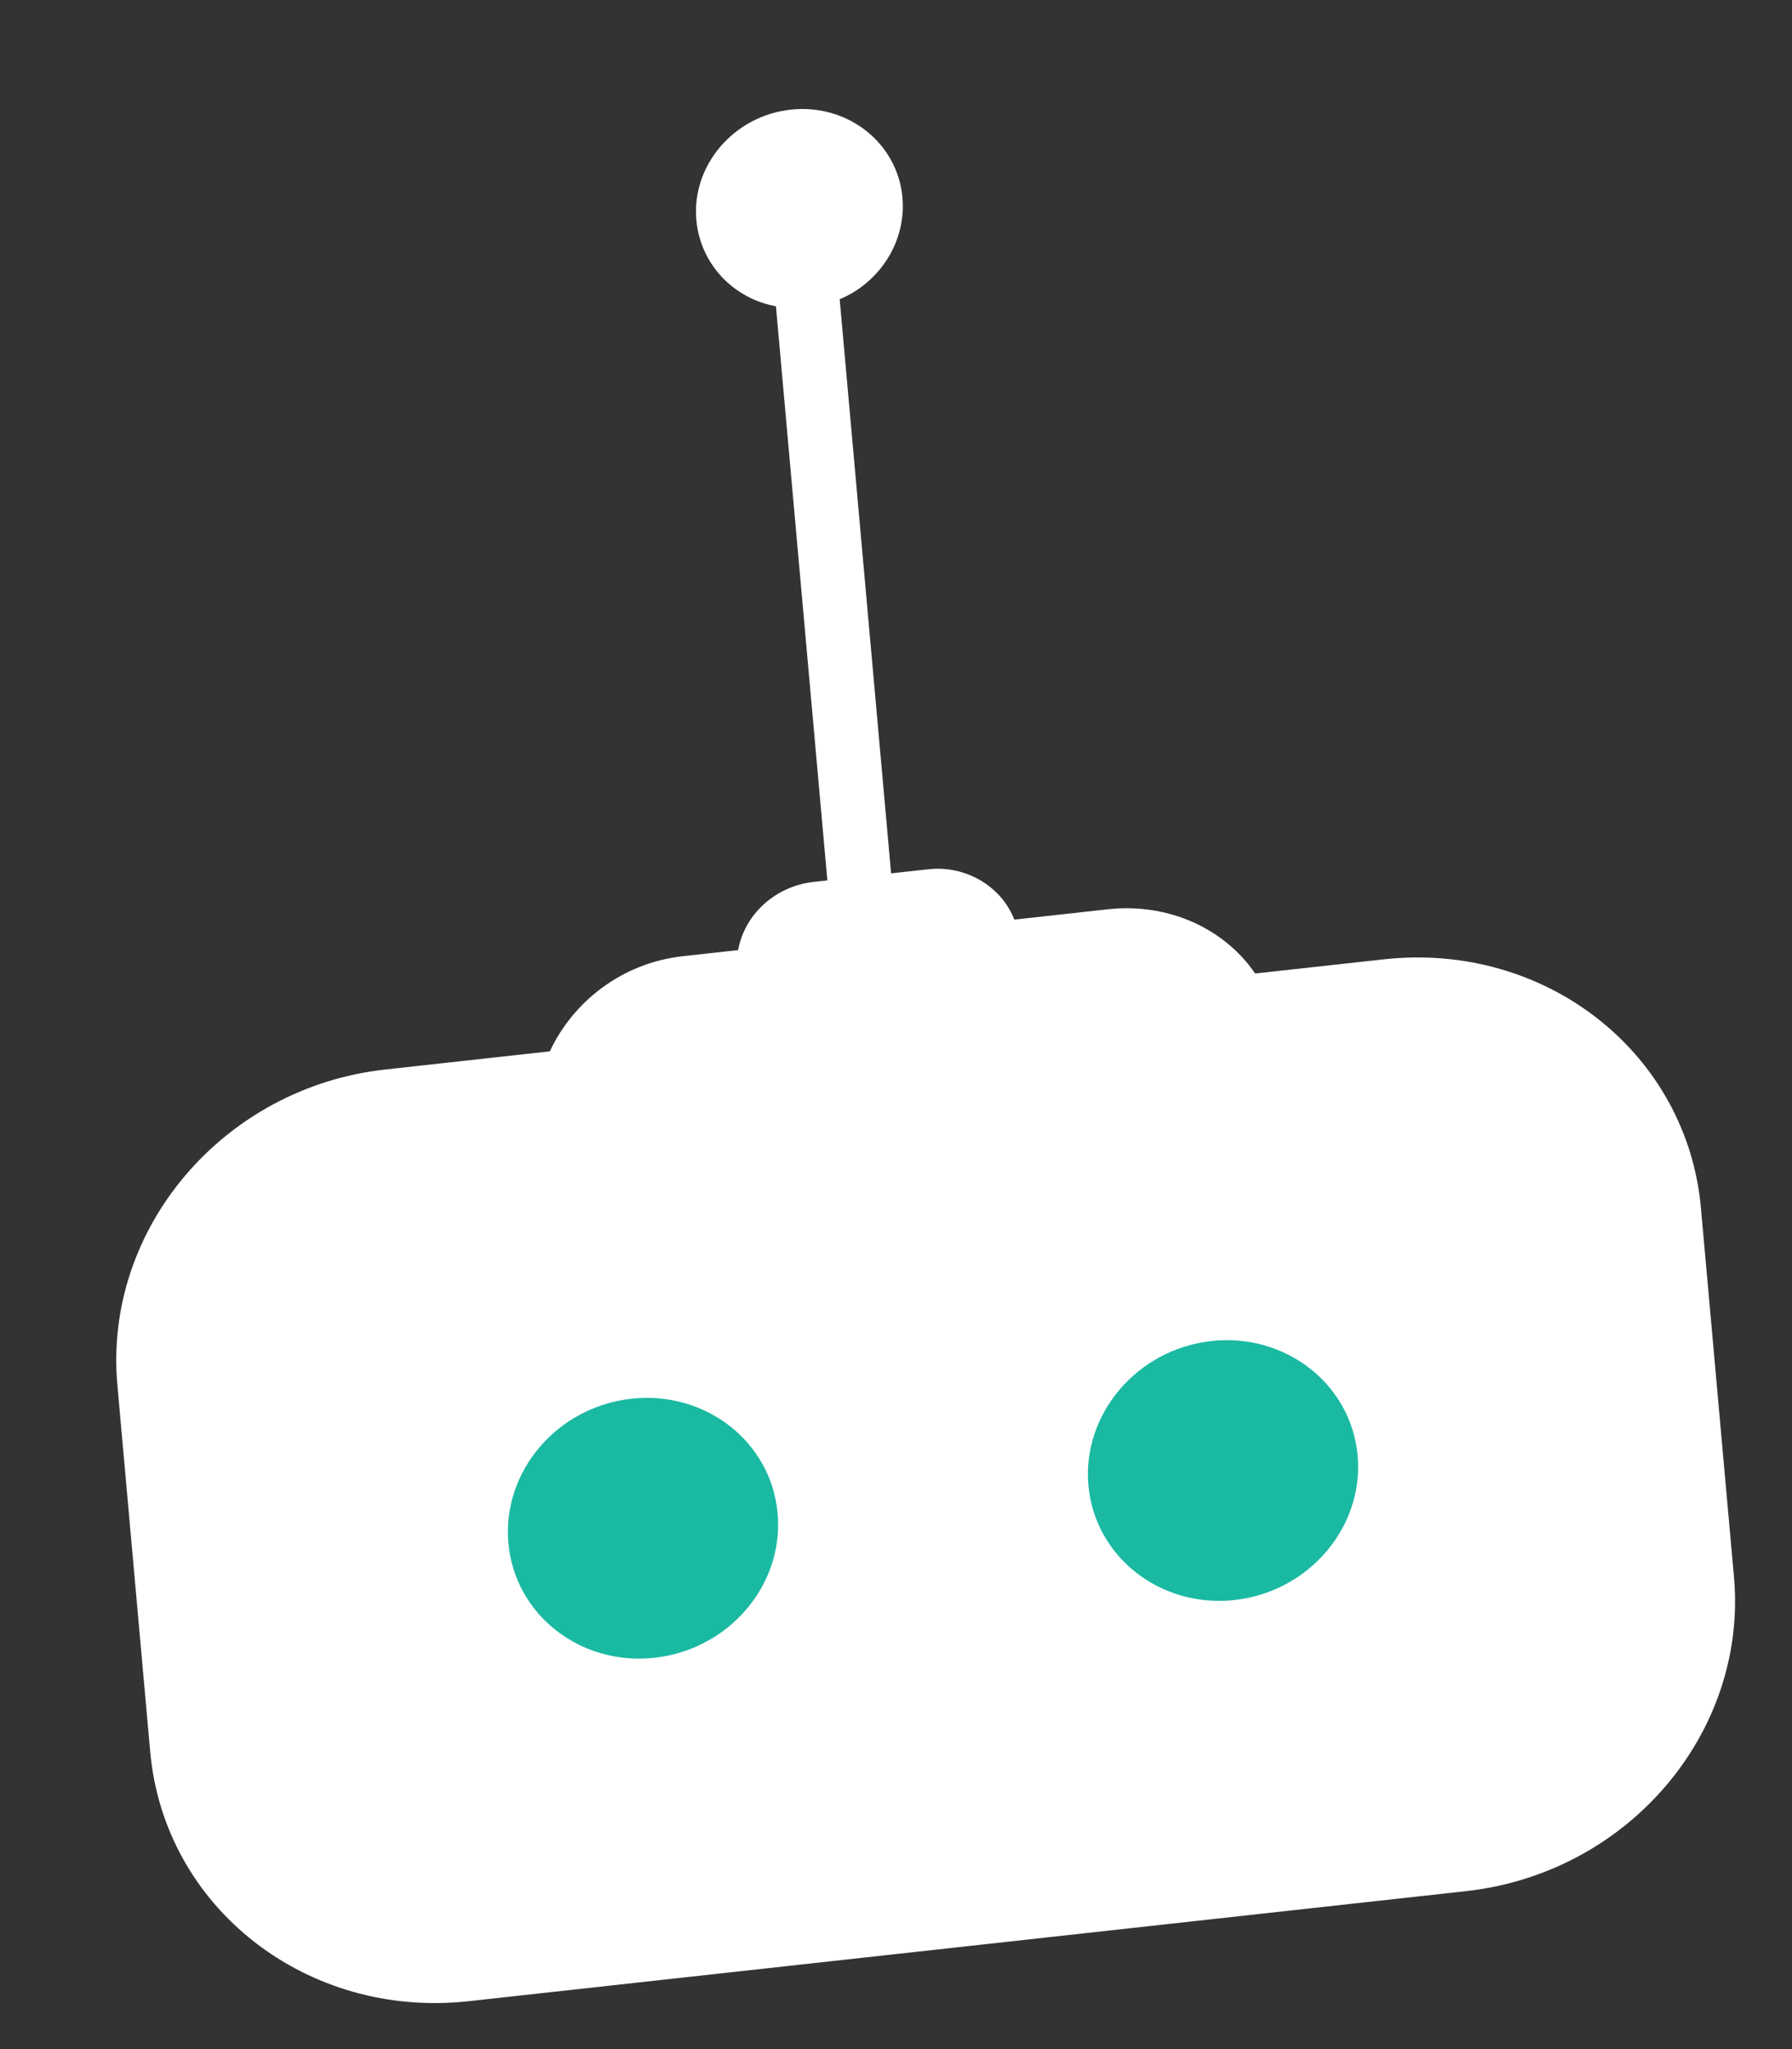<svg width="49" height="56" viewBox="0 0 49 56" fill="none" xmlns="http://www.w3.org/2000/svg">
<rect x="0" y="0" width="49" height="56" fill="#333333" stroke="none"/>
<path d="M37.835 26.218L34.32 26.605C33.477 25.373 31.947 24.668 30.291 24.85L27.735 25.132C27.391 24.24 26.428 23.641 25.383 23.756L24.366 23.868L22.96 8.178C24.063 7.718 24.784 6.595 24.676 5.394C24.543 3.915 23.184 2.824 21.616 2.997C20.076 3.167 18.906 4.508 19.041 6.016C19.149 7.216 20.055 8.16 21.217 8.37L22.623 24.061L22.246 24.102C21.2 24.218 20.36 24.987 20.183 25.965L18.673 26.132C17.017 26.314 15.674 27.365 15.034 28.732L10.532 29.229C6.117 29.716 2.826 33.575 3.209 37.847L4.107 47.87C4.49 52.142 8.399 55.178 12.814 54.691L26.436 53.189L26.465 53.186L40.087 51.683C44.531 51.193 47.793 47.337 47.413 43.093L46.515 33.07C46.161 28.795 42.279 25.727 37.835 26.218Z" fill="white"/>
<path d="M17.899 45.305C19.932 45.08 21.439 43.314 21.263 41.359C21.088 39.405 19.298 38.002 17.265 38.226C15.232 38.45 13.726 40.217 13.901 42.171C14.076 44.126 15.866 45.529 17.899 45.305Z" fill="#1AB9A2"/>
<path d="M29.761 40.594C29.935 42.545 31.73 43.951 33.759 43.727C35.788 43.503 37.298 41.733 37.123 39.782C36.948 37.831 35.154 36.425 33.124 36.649C31.096 36.873 29.586 38.643 29.761 40.594Z" fill="#1AB9A2"/>
</svg>
